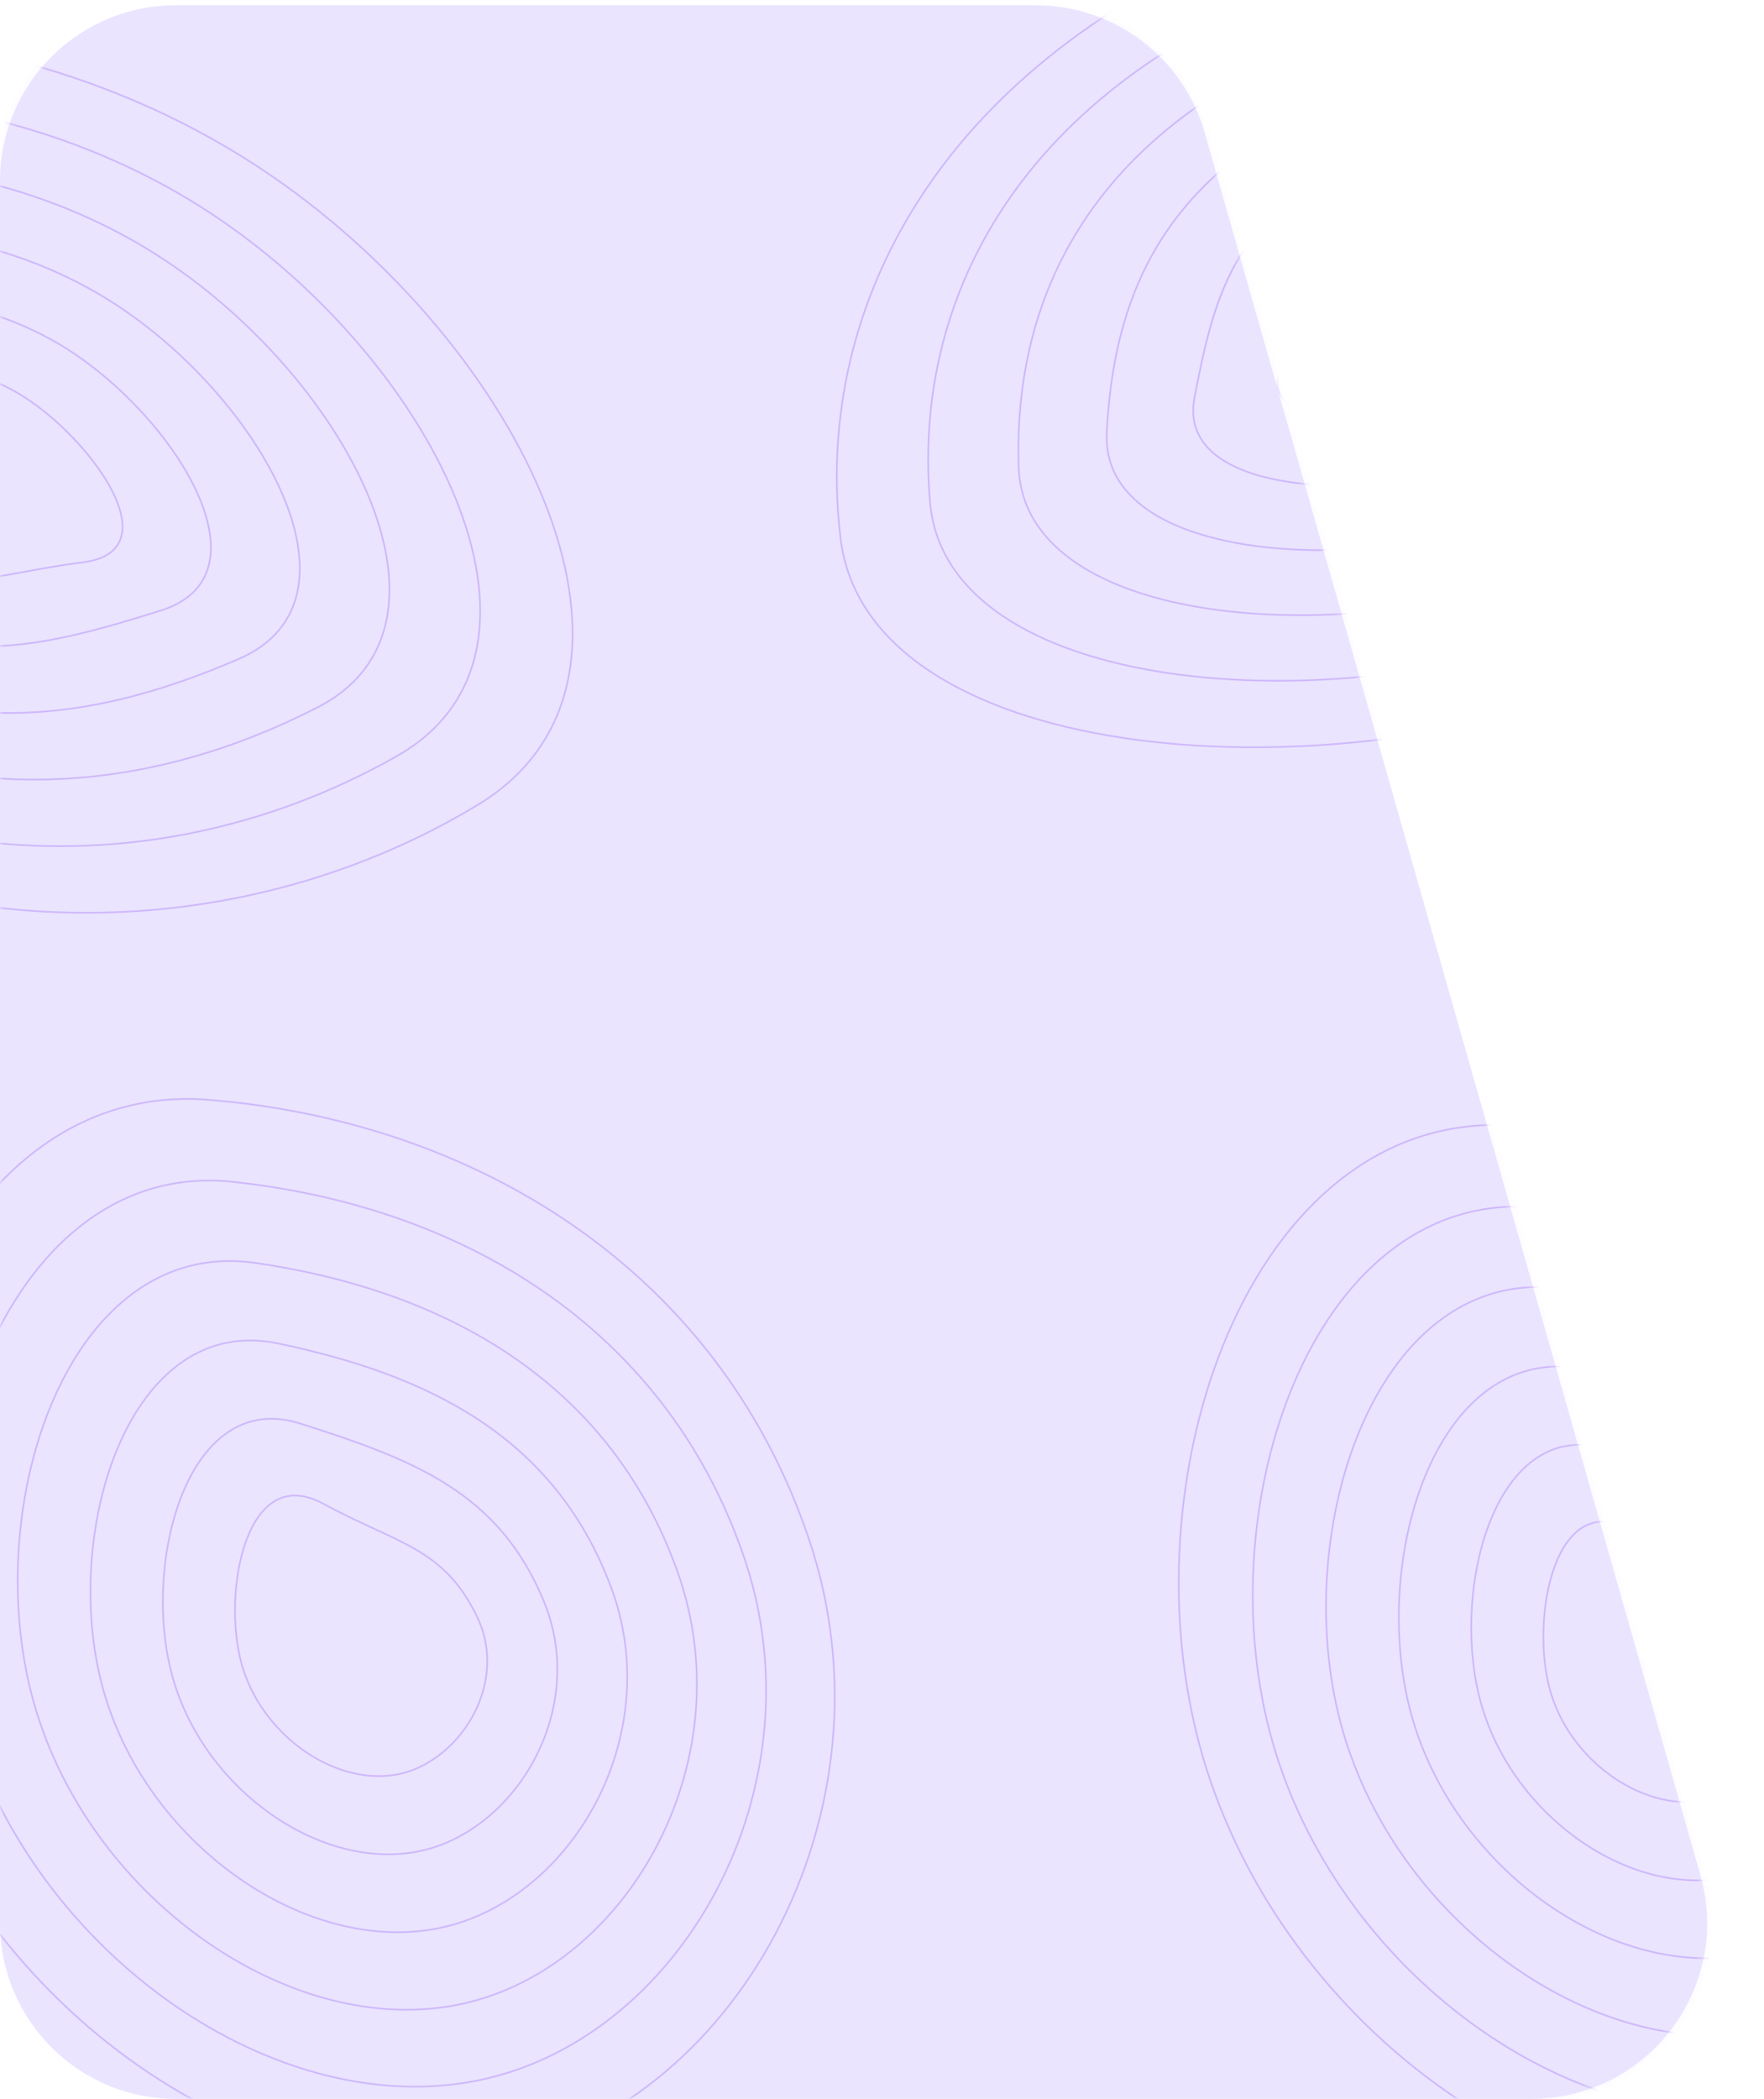 <svg width="248" height="295" viewBox="0 0 248 295" fill="none" xmlns="http://www.w3.org/2000/svg">
<path d="M169.375 18.686C166.353 8.066 156.652 0.74 145.61 0.74H24.708C11.062 0.74 0 11.803 0 25.449V270.292C0 283.938 11.062 295 24.708 295H215.28C231.685 295 243.535 279.308 239.045 263.529L169.375 18.686Z" fill="#EAE4FF"/>
<mask id="mask0_0_57" style="mask-type:alpha" maskUnits="userSpaceOnUse" x="0" y="0" width="241" height="295">
<path d="M169.375 18.686C166.353 8.066 156.652 0.74 145.61 0.74H24.708C11.062 0.74 0 11.803 0 25.449V270.292C0 283.938 11.062 295 24.708 295H215.28C231.685 295 243.535 279.308 239.045 263.529L169.375 18.686Z" fill="#EAE4FF"/>
</mask>
<g mask="url(#mask0_0_57)">
<g opacity="0.3">
<path d="M-76.406 22.599C-55.417 -1.133 -3.038 -1.418 34.714 22.439C72.467 46.296 97.085 95.046 67.154 113.137C37.223 131.229 -4.605 135.295 -43.967 113.297C-83.329 91.299 -97.395 46.33 -76.406 22.599Z" fill="#EAE4FF" stroke="#8D50EF" stroke-width="0.234" stroke-linecap="round"/>
<path d="M-66.413 29.186C-48.52 8.998 -3.949 8.737 28.189 29.05C60.328 49.363 82.068 91.355 55.807 106.266C29.546 121.177 -5.151 124.976 -38.796 106.402C-72.44 87.828 -84.306 49.374 -66.413 29.186Z" fill="#EAE4FF" stroke="#8D50EF" stroke-width="0.234" stroke-linecap="round"/>
<path d="M-56.251 35.808C-41.45 19.165 -4.69 18.926 21.834 35.696C48.358 52.466 67.35 87.781 44.629 99.43C21.909 111.079 -5.506 114.666 -33.455 99.542C-61.405 84.418 -71.052 52.451 -56.251 35.808Z" fill="#EAE4FF" stroke="#8D50EF" stroke-width="0.234" stroke-linecap="round"/>
<path d="M-45.975 42.455C-34.263 29.359 -5.317 29.14 15.592 42.367C36.501 55.594 52.833 84.288 33.565 92.618C14.296 100.949 -5.733 104.363 -28.002 92.707C-50.271 81.051 -57.687 55.551 -45.975 42.455Z" fill="#EAE4FF" stroke="#8D50EF" stroke-width="0.234" stroke-linecap="round"/>
<path d="M-35.621 49.118C-26.996 39.57 -5.866 39.369 9.428 49.053C24.722 58.737 38.46 80.851 22.579 85.823C6.698 90.794 -5.869 94.063 -22.47 85.887C-39.07 77.712 -44.245 58.666 -35.621 49.118Z" fill="#EAE4FF" stroke="#8D50EF" stroke-width="0.234" stroke-linecap="round"/>
<path d="M-25.21 55.792C-19.672 49.794 -6.358 49.61 3.321 55.752C13 61.893 24.19 77.456 11.65 79.039C-0.891 80.622 -5.942 83.766 -16.881 79.08C-27.821 74.394 -30.749 61.791 -25.21 55.792Z" fill="#EAE4FF" stroke="#8D50EF" stroke-width="0.234" stroke-linecap="round"/>
</g>
<g opacity="0.3">
<path d="M252.975 306.759C218.931 313.079 178.992 284.158 168.586 245.065C158.18 205.972 176.749 155.308 213.266 158.239C249.783 161.17 284.609 181.355 297.655 219.933C310.701 258.512 287.019 300.439 252.975 306.759Z" fill="#EAE4FF" stroke="#8D50EF" stroke-width="0.234" stroke-linecap="round"/>
<path d="M250.429 296.205C221.438 301.561 187.439 276.964 178.584 243.681C169.729 210.399 185.318 166.461 216.622 169.762C247.927 173.063 277.141 189.484 288.467 222.286C299.793 255.087 279.419 290.849 250.429 296.205Z" fill="#EAE4FF" stroke="#8D50EF" stroke-width="0.234" stroke-linecap="round"/>
<path d="M247.781 285.53C223.843 289.917 195.784 269.649 188.48 242.177C181.176 214.705 193.749 177.359 219.877 181.164C246.005 184.969 269.535 197.5 279.177 224.517C288.82 251.534 271.718 281.142 247.781 285.53Z" fill="#EAE4FF" stroke="#8D50EF" stroke-width="0.234" stroke-linecap="round"/>
<path d="M245.065 274.773C226.18 278.189 204.062 262.253 198.309 240.591C192.557 218.929 202.089 188.083 223.065 192.485C244.04 196.886 261.836 205.439 269.821 226.667C277.805 247.894 263.95 271.357 245.065 274.773Z" fill="#EAE4FF" stroke="#8D50EF" stroke-width="0.234" stroke-linecap="round"/>
<path d="M242.303 263.96C228.469 266.403 212.292 254.801 208.091 238.949C203.89 223.097 210.364 198.685 226.204 203.749C242.045 208.814 254.073 213.326 260.416 228.761C266.76 244.195 256.136 261.518 242.303 263.96Z" fill="#EAE4FF" stroke="#8D50EF" stroke-width="0.234" stroke-linecap="round"/>
<path d="M239.507 253.107C230.724 254.575 220.488 247.309 217.839 237.267C215.191 227.225 218.592 209.198 229.311 214.974C240.03 220.75 246.262 221.175 250.978 230.814C255.695 240.453 248.289 251.639 239.507 253.107Z" fill="#EAE4FF" stroke="#8D50EF" stroke-width="0.234" stroke-linecap="round"/>
</g>
<g opacity="0.3">
<path d="M69.033 303.105C34.989 309.425 -4.95 280.504 -15.356 241.411C-25.762 202.318 -7.193 151.654 29.324 154.585C65.841 157.516 100.666 177.701 113.713 216.279C126.759 254.858 103.077 296.785 69.033 303.105Z" fill="#EAE4FF" stroke="#8D50EF" stroke-width="0.234" stroke-linecap="round"/>
<path d="M66.487 292.551C37.497 297.906 3.497 273.31 -5.358 240.027C-14.213 206.745 1.376 162.807 32.68 166.108C63.985 169.409 93.199 185.83 104.525 218.631C115.851 251.433 95.477 287.195 66.487 292.551Z" fill="#EAE4FF" stroke="#8D50EF" stroke-width="0.234" stroke-linecap="round"/>
<path d="M63.839 281.876C39.901 286.263 11.842 265.995 4.538 238.523C-2.766 211.05 9.808 173.705 35.935 177.51C62.063 181.315 85.593 193.846 95.235 220.863C104.878 247.88 87.776 277.488 63.839 281.876Z" fill="#EAE4FF" stroke="#8D50EF" stroke-width="0.234" stroke-linecap="round"/>
<path d="M61.123 271.119C42.238 274.535 20.12 258.599 14.367 236.937C8.615 215.275 18.147 184.429 39.123 188.83C60.098 193.232 77.894 201.785 85.879 223.012C93.863 244.24 80.008 267.703 61.123 271.119Z" fill="#EAE4FF" stroke="#8D50EF" stroke-width="0.234" stroke-linecap="round"/>
<path d="M58.361 260.306C44.527 262.749 28.349 251.147 24.149 235.295C19.948 219.443 26.422 195.031 42.262 200.095C58.103 205.159 70.13 209.672 76.474 225.107C82.817 240.541 72.194 257.863 58.361 260.306Z" fill="#EAE4FF" stroke="#8D50EF" stroke-width="0.234" stroke-linecap="round"/>
<path d="M55.565 249.453C46.782 250.921 36.546 243.654 33.897 233.613C31.248 223.571 34.65 205.544 45.369 211.319C56.088 217.095 62.32 217.521 67.036 227.16C71.753 236.799 64.347 247.985 55.565 249.453Z" fill="#EAE4FF" stroke="#8D50EF" stroke-width="0.234" stroke-linecap="round"/>
</g>
<g opacity="0.3">
<path d="M281.016 13.303C294.968 40.547 269.589 79.65 226.719 96.04C183.849 112.431 121.99 106.852 118.179 75.72C114.369 44.589 130.716 11.482 172.476 -7.018C214.237 -25.517 267.063 -13.941 281.016 13.303Z" fill="#EAE4FF" stroke="#8D50EF" stroke-width="0.234" stroke-linecap="round"/>
<path d="M269.39 17.508C281.241 40.712 259.663 73.996 223.164 87.947C186.665 101.898 133.119 97.49 130.759 70.647C128.398 43.804 141.524 16.132 176.985 0.208C212.445 -15.716 257.539 -5.697 269.39 17.508Z" fill="#EAE4FF" stroke="#8D50EF" stroke-width="0.234" stroke-linecap="round"/>
<path d="M257.645 21.822C267.391 40.989 249.619 68.451 219.49 79.962C189.362 91.473 143.983 88.293 143.219 65.683C142.456 43.073 152.228 20.921 181.374 7.543C210.52 -5.836 247.899 2.655 257.645 21.822Z" fill="#EAE4FF" stroke="#8D50EF" stroke-width="0.234" stroke-linecap="round"/>
<path d="M245.82 26.208C253.456 41.338 239.494 62.978 215.736 72.049C191.979 81.12 154.665 79.206 155.599 60.79C156.534 42.374 162.863 25.802 185.683 14.949C208.503 4.096 238.183 11.077 245.82 26.208Z" fill="#EAE4FF" stroke="#8D50EF" stroke-width="0.234" stroke-linecap="round"/>
<path d="M233.94 30.645C239.465 41.74 229.315 57.557 211.928 64.187C194.54 70.818 165.22 70.199 167.925 55.949C170.63 41.7 173.451 30.749 189.937 22.407C206.424 14.065 228.414 19.55 233.94 30.645Z" fill="#EAE4FF" stroke="#8D50EF" stroke-width="0.234" stroke-linecap="round"/>
<path d="M222.02 35.118C225.433 42.178 219.096 52.171 208.079 56.361C197.062 60.551 175.681 61.248 180.21 51.144C184.74 41.039 184.004 35.741 194.152 29.9C204.3 24.059 218.607 28.058 222.02 35.118Z" fill="#EAE4FF" stroke="#8D50EF" stroke-width="0.234" stroke-linecap="round"/>
</g>
</g>
</svg>
